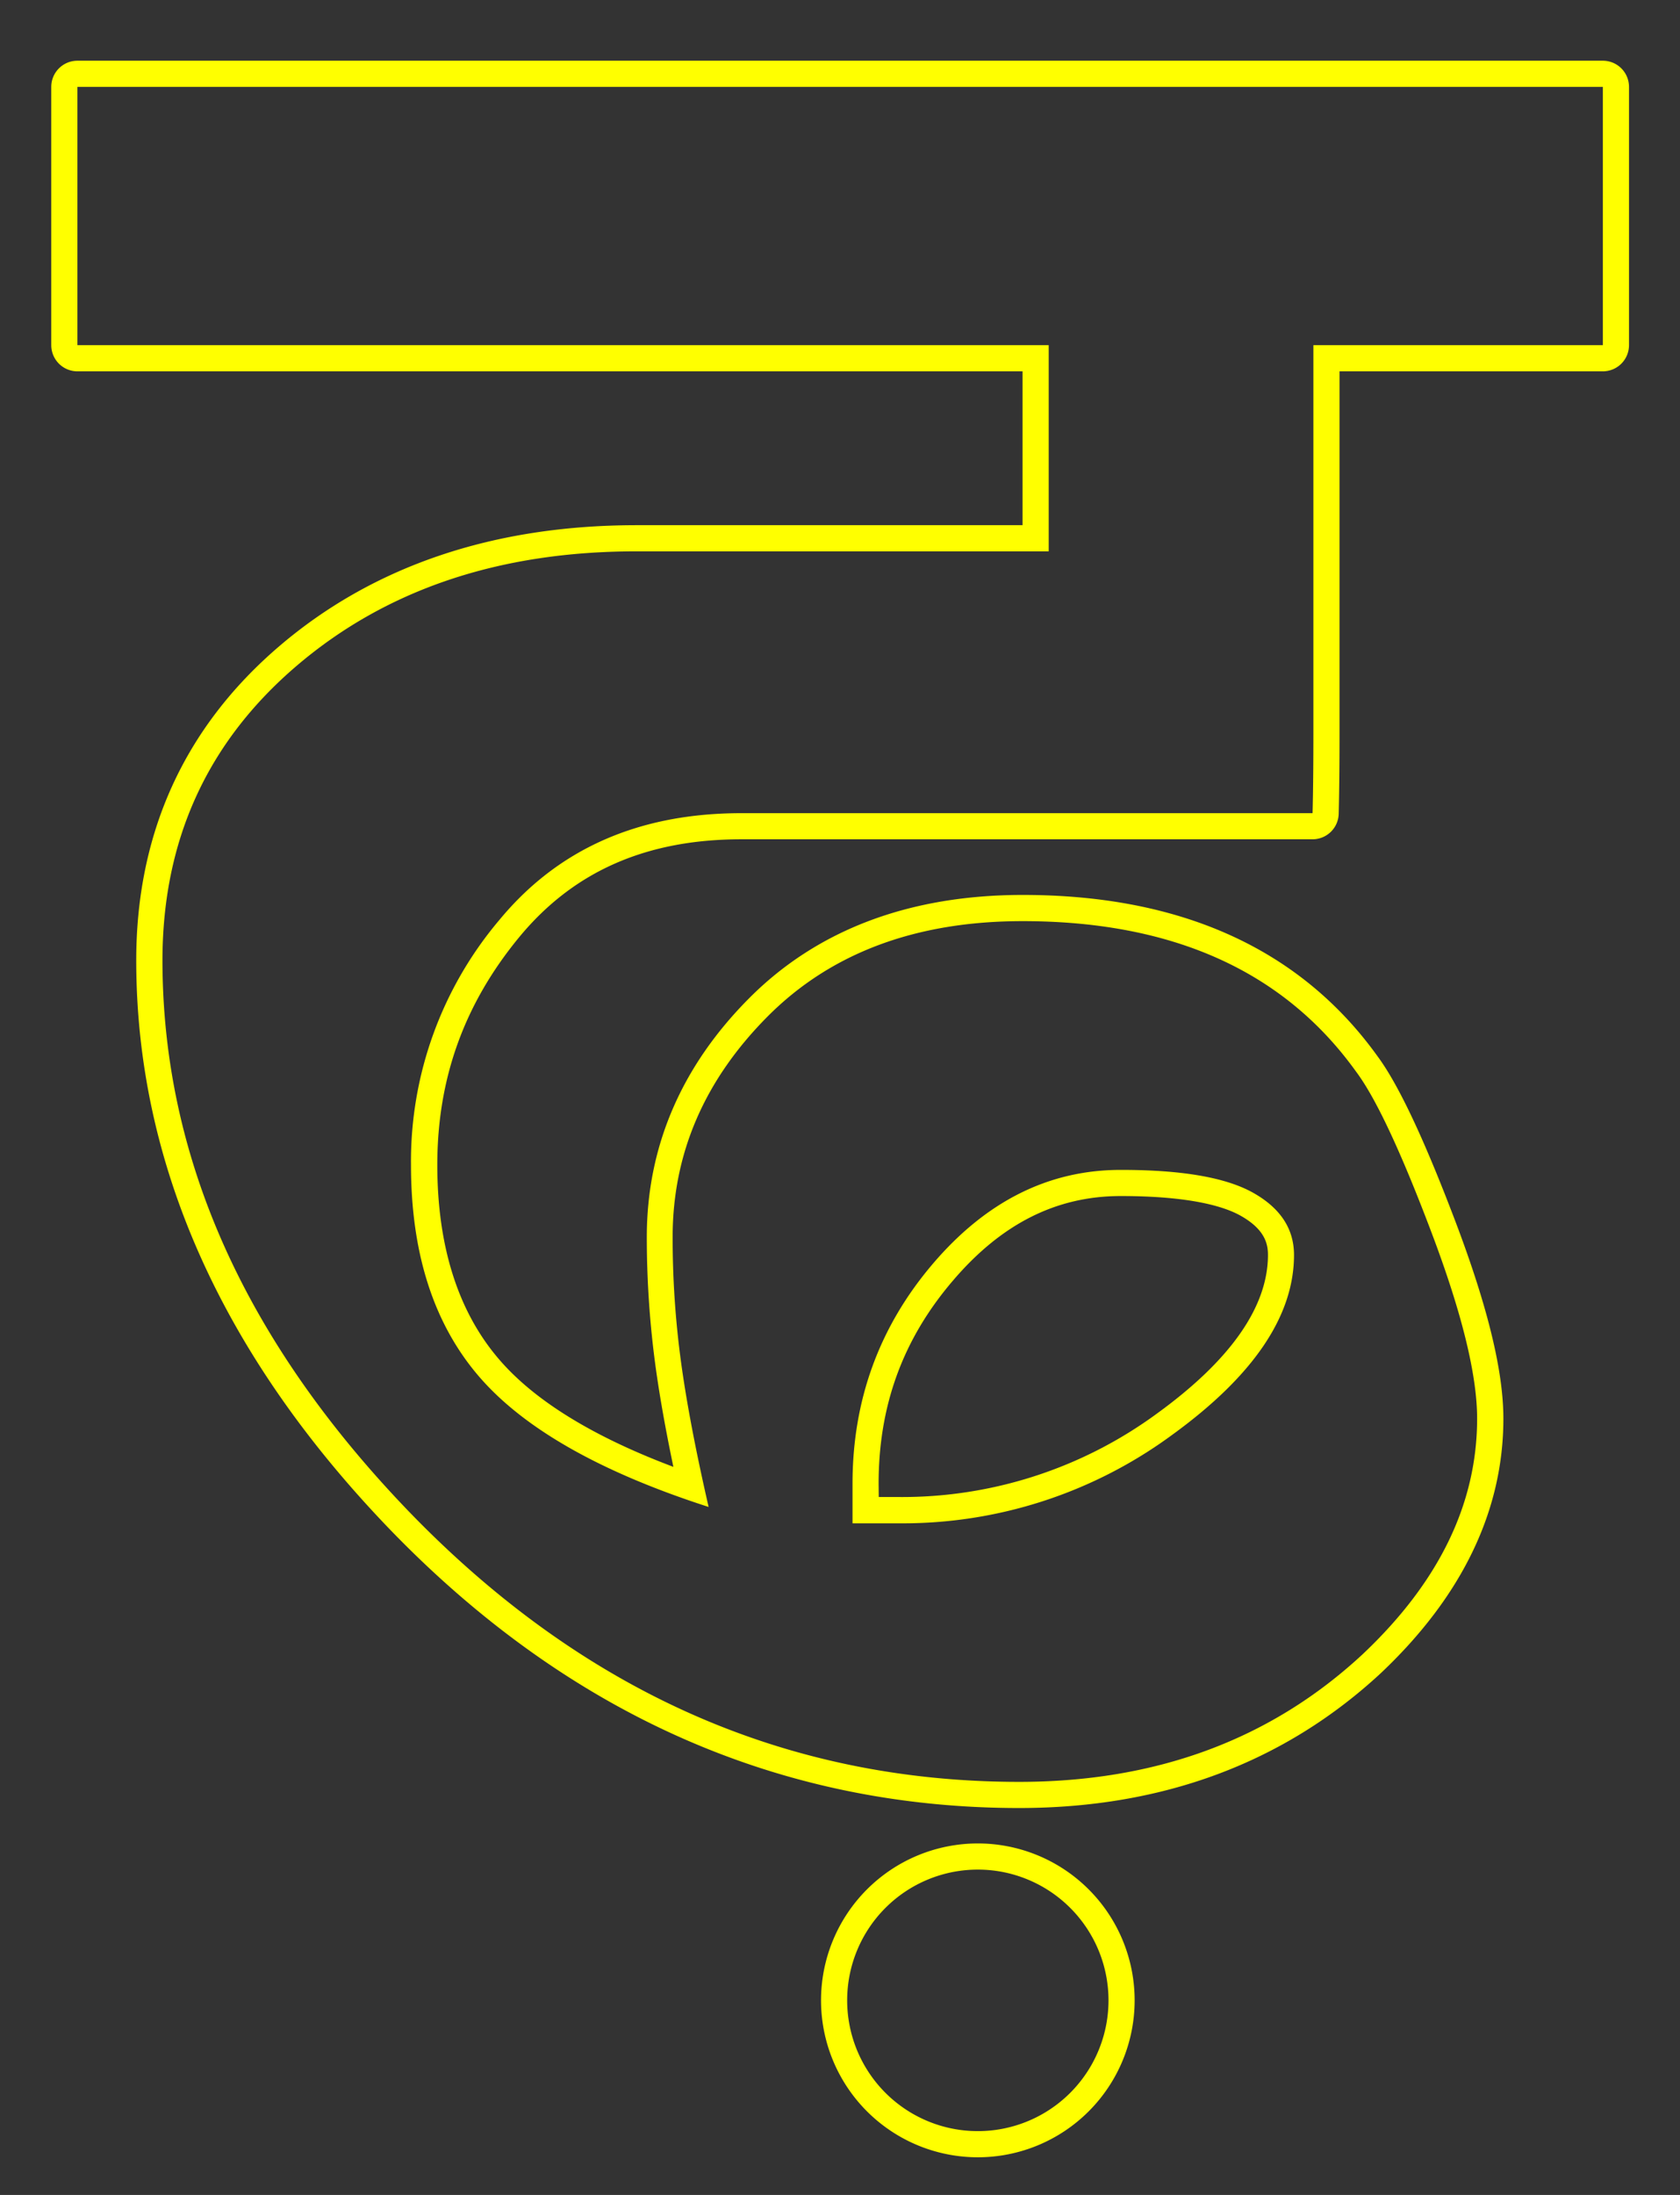 <svg id="Layer_1" data-name="Layer 1" xmlns="http://www.w3.org/2000/svg" viewBox="0 0 385.71 503.57"><rect x="0" y="0" width="385.71" height="503.57" fill="#333333" stroke="none"/><defs><style>.cls-1{fill:#ff0;}</style></defs><path class="cls-1" d="M269.09,329.21q28-20.28,28-41.29,0-9-9.38-14.27t-30.41-5.25q-24.78,0-43.17,21.59t-18.4,50.4v9.09h10.6A104.37,104.37,0,0,0,269.09,329.21Zm-67.37,11.18c0-17.89,5.55-33.11,17-46.51,11.16-13.11,23.79-19.48,38.6-19.48,16.06,0,23.81,2.44,27.47,4.49,5.61,3.14,6.32,6.47,6.32,9,0,11.91-8.58,24.17-25.51,36.43a98.94,98.94,0,0,1-59.25,19.13h-4.6Z"/><path class="cls-1" d="M368,13.93H17.77a6,6,0,0,0-6,6V79.19a6,6,0,0,0,6,6h217v35.3h-88.6c-32.85,0-60.44,9.33-82,27.72-21.82,18.63-32.89,42.9-32.89,72.13,0,46.44,19.51,90.28,58,130.3C130.31,393.21,179,414.8,234,414.8c33,0,60.84-10.4,83-30.92,18.68-17.63,28.16-37.28,28.16-58.42,0-10.83-3.56-25.53-10.9-44.93-7.28-19.2-13.18-31.7-18-38.21-17.64-24.54-45-37-81.42-37-26.07,0-47.2,8-62.82,23.67s-23.52,34.13-23.52,54.82a219.08,219.08,0,0,0,1.93,29.11c.91,6.8,2.31,14.71,4.17,23.61-18.62-7-32.12-15.35-40.2-24.88-9.27-10.88-14-25.82-14-44.39,0-19.85,6.19-37,18.9-52.37,12.44-15,29.1-22.34,50.94-22.34H301.35a6,6,0,0,0,6-5.82c0-.25.19-6.27.19-18.33V85.19H368a6,6,0,0,0,6-6V19.93A6,6,0,0,0,368,13.93Zm0,65.26H301.54v89.22c0,12.1-.19,18.15-.19,18.15H170.2q-35.31,0-55.56,24.51a85.71,85.71,0,0,0-20.28,56.2q0,30.19,15.4,48.28t52.93,30.18q-4.5-19.62-6.38-33.6a211,211,0,0,1-1.88-28.31q0-28.68,21.77-50.58t58.57-21.91q51.79,0,76.58,34.54,6.75,9,17.27,36.79t10.51,42.8q0,29.28-26.28,54.06Q281.32,408.8,234,408.8q-80.36,0-140.41-62.32Q37.32,287.92,37.3,220.34q0-41.28,30.79-67.57t78.08-26.28h94.6V79.19h-223V19.93H368Z"/><path class="cls-1" d="M224.5,422.93a36,36,0,1,0,36,36A36,36,0,0,0,224.5,422.93Zm0,66a30,30,0,1,1,30-30A30,30,0,0,1,224.5,488.93Z"/></svg>